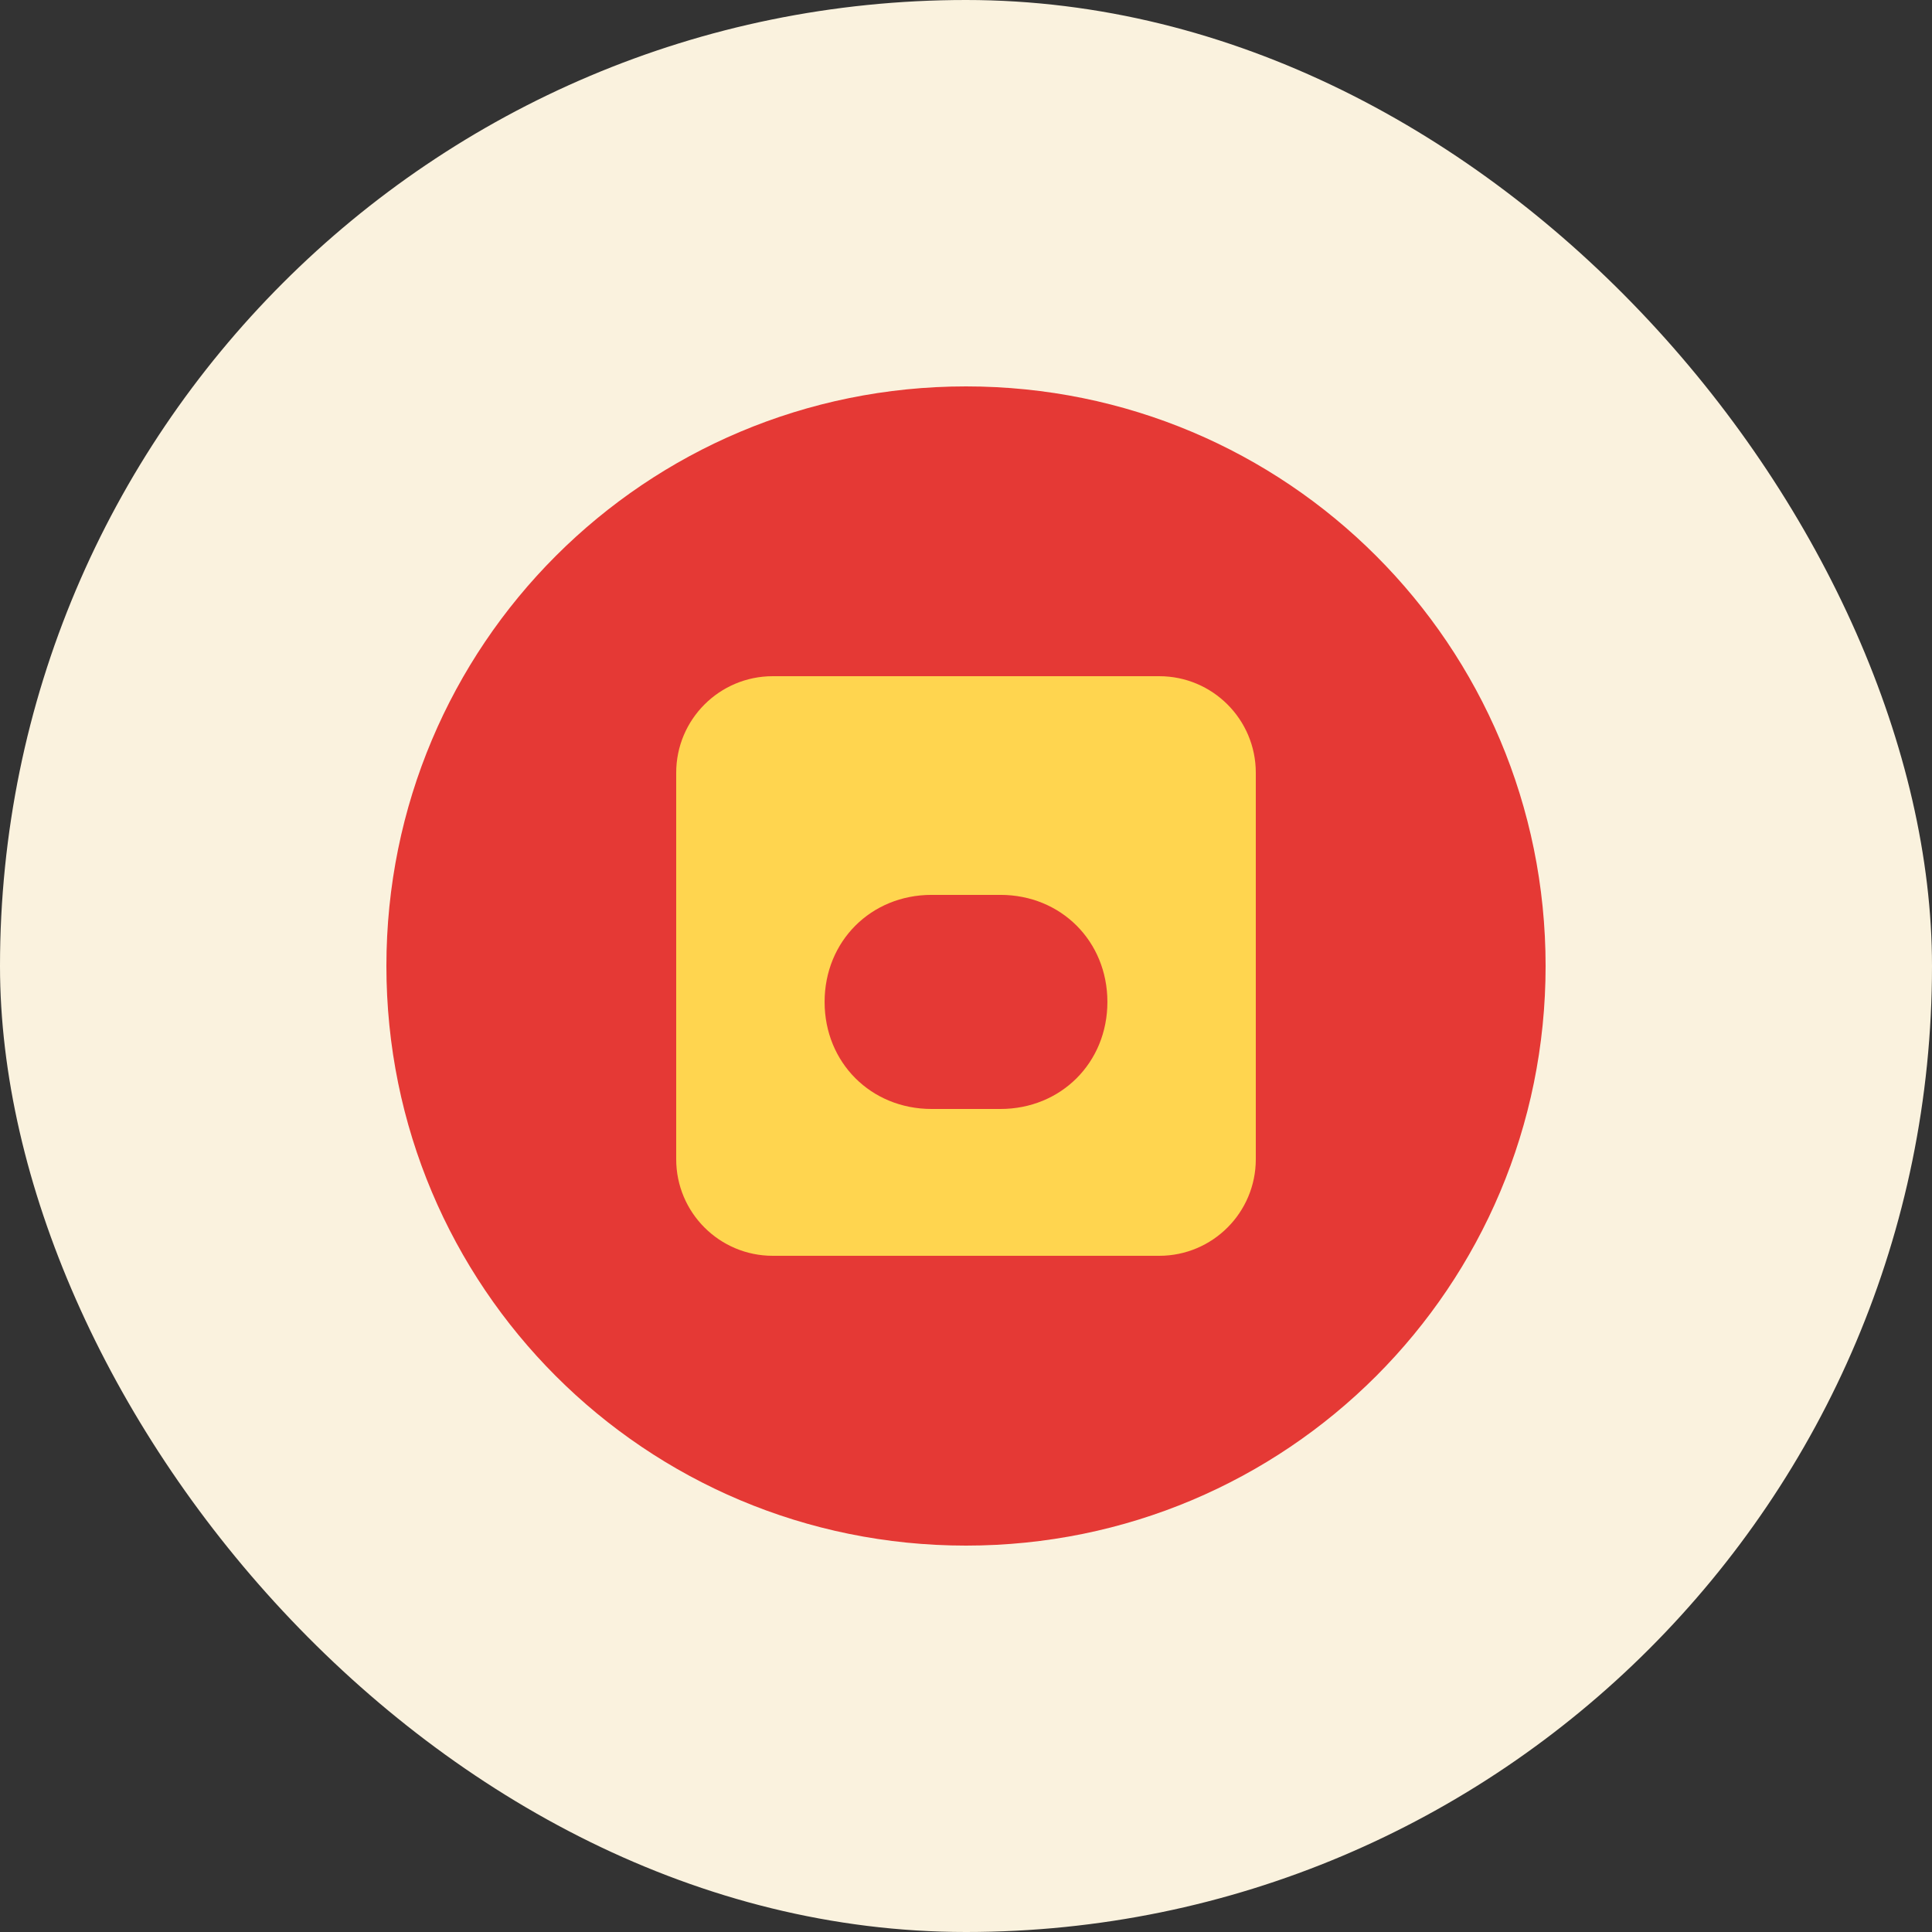 <svg width="32" height="32" viewBox="0 0 32 32" fill="none" xmlns="http://www.w3.org/2000/svg">
  <rect x="0" y="0" width="32" height="32" fill="#333333" stroke="none"/>
  <rect width="32" height="32" rx="16" fill="#FAF2DE"/>
  <path d="M6.4 16C6.4 10.685 10.685 6.4 16 6.4H16C21.314 6.4 25.6 10.685 25.6 16V16C25.6 21.314 21.314 25.6 16 25.6H16C10.685 25.6 6.4 21.314 6.4 16V16Z" fill="#E53935"/>
  <path d="M11.2 12.8C11.2 11.916 11.916 11.2 12.8 11.2H19.2C20.084 11.2 20.8 11.916 20.8 12.8V19.2C20.8 20.084 20.084 20.8 19.2 20.8H12.8C11.916 20.8 11.2 20.084 11.2 19.2V12.8Z" fill="#FFD54F"/>
  <path d="M13.658 16.595C13.658 15.59 14.426 14.822 15.43 14.822H16.57C17.574 14.822 18.342 15.59 18.342 16.595V16.595C18.342 17.6 17.574 18.368 16.57 18.368H15.43C14.426 18.368 13.658 17.6 13.658 16.595V16.595Z" fill="#E53935"/>
</svg>